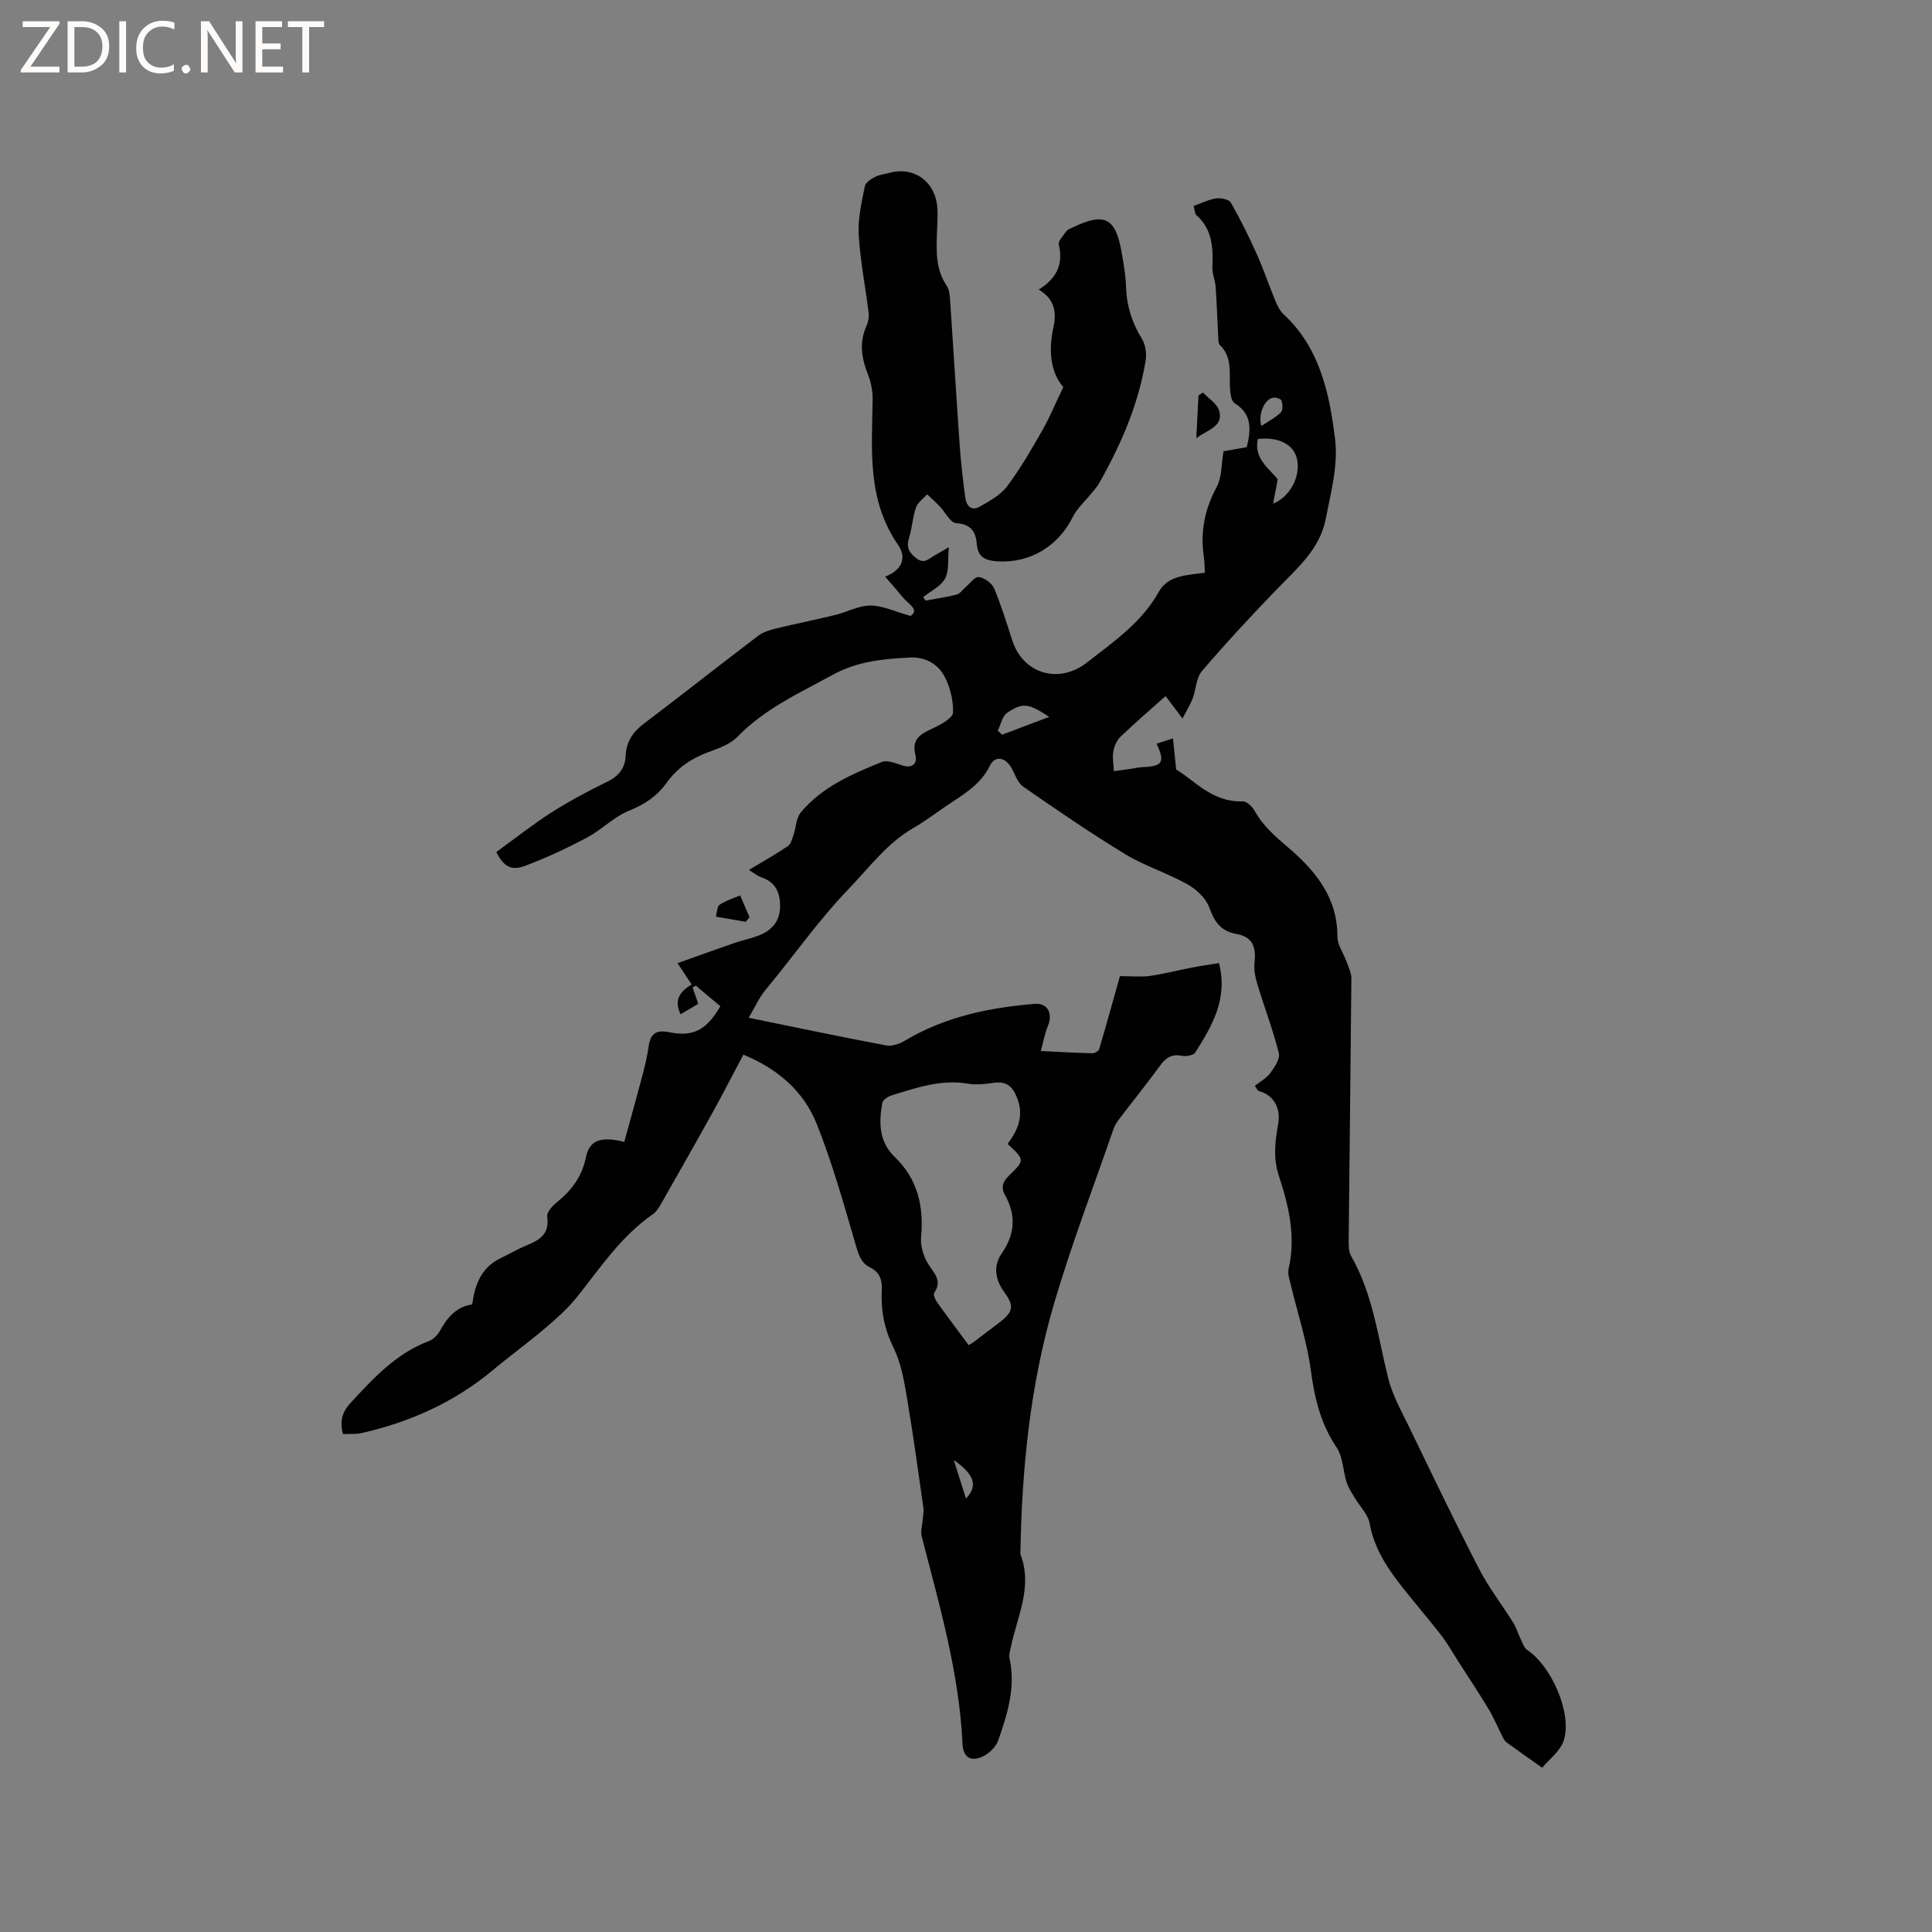 <svg enable-background="new 0 0 400 400" viewBox="0 0 400 400" xmlns="http://www.w3.org/2000/svg"><rect x="0" y="0" width="400" height="400" fill="#808080" stroke="none"/><g fill="#fcfbfa"><path d="m12.4 4.8-6.1 9h6v1.2h-8v-.5l6.1-8.9h-5.7v-1.2h7.6v.4z"/><path d="m14 15v-10.6h3c1.6 0 2.9.5 4 1.4s1.6 2.2 1.6 3.8-.5 3-1.6 3.9-2.4 1.5-4 1.5zm1.4-9.4v8.2h1.6c1.3 0 2.4-.4 3.1-1.1s1.1-1.8 1.1-3.1-.4-2.3-1.2-3-1.8-1-3.1-1z"/><path d="m26.1 4.4v10.6h-1.4v-10.6z"/><path d="m36.1 14.6c-.8.4-1.8.6-2.9.6-1.5 0-2.7-.5-3.6-1.4s-1.4-2.2-1.4-3.8c0-1.7.5-3.1 1.5-4.1s2.3-1.6 3.9-1.6c1 0 1.8.1 2.5.4v1.4c-.8-.4-1.6-.6-2.5-.6-1.2 0-2.1.4-2.9 1.2s-1.1 1.8-1.1 3.2c0 1.3.3 2.3 1 3s1.6 1.1 2.7 1.1c1 0 2-.2 2.7-.7v1.3z"/><path d="m37.6 14.3c0-.2.1-.5.3-.6s.4-.3.6-.3c.3 0 .5.1.6.3s.3.4.3.6-.1.4-.3.6-.4.3-.6.3c-.3 0-.5-.1-.6-.3s-.3-.4-.3-.6z"/><path d="m50.2 15h-1.6l-5.3-8.2c-.2-.2-.3-.5-.4-.7 0 .2.1.7.1 1.5v7.4h-1.4v-10.6h1.7l5.2 8.1c.2.4.4.6.4.7 0-.3-.1-.8-.1-1.5v-7.3h1.4z"/><path d="m58.6 15h-5.7v-10.6h5.5v1.2h-4.1v3.4h3.8v1.2h-3.8v3.6h4.3z"/><path d="m67.1 5.6h-3.1v9.4h-1.4v-9.4h-3v-1.2h7.5z"/></g><path d="m259.8 224.81c1.09-.87 2.4-1.57 3.2-2.65.88-1.2 2.07-2.95 1.77-4.12-1.21-4.81-2.99-9.46-4.43-14.22-.44-1.46-.77-3.08-.6-4.57.37-3.27-.5-5.3-3.7-5.87-3.36-.6-4.58-2.53-5.67-5.5-.71-1.93-2.68-3.76-4.55-4.81-4.14-2.32-8.8-3.76-12.85-6.22-7.22-4.39-14.2-9.18-21.15-14-1.18-.82-1.68-2.62-2.48-3.98-1.25-2.12-3.36-2.46-4.38-.37-2 4.12-5.73 6.1-9.2 8.47-2.19 1.49-4.31 3.11-6.6 4.42-5.52 3.18-9.15 8.18-13.46 12.66-6.31 6.56-11.43 13.95-17.19 20.87-1.34 1.61-2.2 3.61-3.5 5.8 10.06 2.05 19.24 3.99 28.45 5.72 1.18.22 2.72-.29 3.81-.94 8.31-4.97 17.47-6.89 26.94-7.66 2.7-.22 3.83 2 2.73 4.61-.62 1.48-.89 3.11-1.45 5.15 3.97.19 7.32.39 10.68.47.48.01 1.28-.47 1.41-.89 1.47-4.95 2.84-9.92 4.29-15.08 2.46 0 4.38.21 6.22-.05 2.89-.41 5.74-1.16 8.61-1.71 1.91-.37 3.83-.64 5.68-.94 1.9 7.5-1.49 13.04-4.91 18.51-.37.59-1.88.85-2.75.68-2.09-.41-3.32.36-4.51 2-2.68 3.69-5.55 7.23-8.31 10.86-.51.67-1.04 1.38-1.31 2.16-4.18 12.09-8.77 24.06-12.37 36.32-4.95 16.86-6.68 34.27-6.96 51.83 2.63 6.79-.69 12.97-2 19.36-.15.72-.41 1.51-.26 2.18 1.34 5.99-.42 11.58-2.34 17.07-.5 1.42-2.1 2.88-3.53 3.44-2.17.86-3.72.06-3.86-2.81-.68-14.71-4.8-28.76-8.44-42.9-.28-1.08.13-2.33.21-3.5.06-.81.25-1.63.14-2.42-1.09-7.61-2.12-15.24-3.41-22.82-.6-3.5-1.22-7.17-2.76-10.31-1.91-3.88-2.67-7.75-2.45-11.93.11-2.1-.41-3.72-2.4-4.7-1.86-.91-2.36-2.53-2.94-4.49-2.48-8.5-4.87-17.08-8.15-25.29-2.67-6.67-8-11.33-15.16-14.29-2.11 3.97-4.11 7.89-6.24 11.74-3.54 6.39-7.15 12.74-10.77 19.09-.46.81-1 1.71-1.74 2.22-6.5 4.5-10.81 10.97-15.61 17.02-1.95 2.46-4.37 4.6-6.78 6.65-3.47 2.96-7.19 5.64-10.69 8.57-7.98 6.67-17.16 10.78-27.22 13.06-1.2.27-2.5.15-3.86.22-.66-2.58-.24-4.49 1.56-6.44 4.76-5.16 9.46-10.28 16.27-12.84.89-.34 1.77-1.23 2.24-2.09 1.54-2.81 3.48-5.04 6.69-5.48.58-4.2 1.92-7.66 5.84-9.55 1.81-.87 3.55-1.91 5.41-2.67 2.72-1.11 4.82-2.38 4.28-5.96-.13-.88 1.05-2.22 1.96-2.94 3.08-2.47 5.23-5.33 6.06-9.34.73-3.54 3.01-4.4 7.94-3.2 1.23-4.49 2.5-9 3.7-13.54.54-2.05 1.05-4.12 1.34-6.21.37-2.65 1.53-3.51 4.28-2.95 4.98 1.02 7.71-.47 10.57-5.38-1.66-1.4-3.38-2.84-5.09-4.27-.22.13-.43.25-.65.38.37 1.07.73 2.13 1.16 3.39-1.14.67-2.3 1.37-3.65 2.17-1.41-2.9-.21-4.69 2.29-6.17-.9-1.36-1.74-2.64-2.92-4.42 4.07-1.45 7.92-2.84 11.78-4.18 1.7-.59 3.49-.93 5.15-1.59 2.55-1.01 4.21-2.87 4.29-5.74.08-2.85-.76-5.2-3.8-6.23-.85-.29-1.59-.92-2.66-1.55 2.89-1.74 5.57-3.24 8.1-4.96.64-.44.88-1.56 1.18-2.41.51-1.5.52-3.38 1.45-4.51 4.4-5.32 10.61-7.97 16.8-10.48 1.14-.46 2.87.27 4.24.71 2.1.69 3.15-.42 2.73-2.09-.94-3.67 1.4-4.53 3.91-5.74 1.51-.73 3.83-2.02 3.86-3.12.08-2.5-.59-5.26-1.77-7.49-1.38-2.62-4.1-4.07-7.19-3.9-5.47.3-10.77.75-15.88 3.55-6.97 3.81-14.17 7.06-19.84 12.91-1.53 1.57-3.96 2.39-6.12 3.19-3.48 1.3-6.34 3.28-8.51 6.31-1.95 2.72-4.49 4.44-7.7 5.73-3.17 1.27-5.72 3.97-8.79 5.6-4.1 2.19-8.35 4.16-12.7 5.81-2.97 1.13-4.51.21-6.06-2.82 3.76-2.72 7.47-5.67 11.44-8.21 3.71-2.37 7.62-4.44 11.58-6.38 2.37-1.16 3.67-2.83 3.77-5.37.12-2.89 1.48-4.89 3.76-6.62 7.94-6.02 15.77-12.19 23.7-18.22 1.02-.77 2.39-1.18 3.67-1.49 4.07-.99 8.19-1.8 12.27-2.8 2.45-.6 4.85-1.96 7.27-1.95 2.51 0 5.02 1.24 8.31 2.15 1.93-1.25-.42-2.44-1.51-3.75-1.2-1.45-2.45-2.87-3.75-4.38 3.39-1.31 4.59-3.84 2.67-6.59-6.41-9.23-5.43-19.62-5.26-29.94.03-1.72-.28-3.56-.91-5.16-1.35-3.39-1.95-6.67-.39-10.15.37-.82.59-1.85.48-2.73-.67-5.43-1.75-10.84-2.07-16.28-.19-3.31.64-6.7 1.28-10 .15-.76 1.28-1.49 2.12-1.92.92-.47 2.03-.58 3.05-.85 5.05-1.35 9.45 1.85 9.84 7.26.13 1.79-.03 3.6-.09 5.4-.12 3.71-.24 7.39 2.01 10.7.6.88.66 2.2.74 3.34.68 9.94 1.27 19.89 1.97 29.83.25 3.57.68 7.12 1.14 10.67.22 1.75 1.26 2.94 3.05 1.9 2.02-1.16 4.27-2.38 5.61-4.17 2.72-3.62 5.01-7.59 7.27-11.54 1.56-2.73 2.77-5.67 4.37-9.01-2.7-3.19-3.08-7.63-2.03-12.44.64-2.92.34-5.76-3.06-7.76 3.75-2.3 5.12-5.26 4.17-9.28-.18-.78.93-1.93 1.58-2.81.28-.39.88-.58 1.35-.8 6.51-3.13 8.8-1.99 10.05 5.06.42 2.4.86 4.82.93 7.24.12 3.93 1.22 7.42 3.28 10.77.75 1.22 1.02 3.08.78 4.53-1.49 9.13-5.15 17.49-9.68 25.48-.45.8-1.14 1.48-1.72 2.21-1.23 1.53-2.78 2.89-3.63 4.6-3.06 6.16-8.9 9.69-15.67 9.27-2.37-.15-4.03-.79-4.25-3.55-.21-2.51-1.17-4.18-4.29-4.35-1.19-.07-2.23-2.28-3.39-3.48-.83-.87-1.73-1.67-2.6-2.5-.8.91-1.95 1.69-2.32 2.74-.69 1.98-.78 4.17-1.41 6.18-.6 1.91-.16 3.04 1.42 4.28 1.74 1.36 2.69.08 3.91-.58.74-.4 1.45-.84 2.89-1.67-.25 2.55.09 4.84-.78 6.48-.87 1.63-2.97 2.6-4.53 3.86.16.24.31.48.47.72 2.16-.4 4.34-.71 6.47-1.25.66-.17 1.16-.96 1.74-1.45.95-.79 1.99-2.29 2.83-2.18 1.17.15 2.72 1.27 3.18 2.37 1.48 3.5 2.58 7.16 3.76 10.78 2.23 6.89 9.64 9.1 15.45 4.55 5.49-4.3 11.3-8.23 14.84-14.59 1.94-3.5 5.78-3.46 9.58-4.02-.08-1.17-.07-2.29-.23-3.39-.74-5.08.19-9.73 2.66-14.32 1.12-2.09.98-4.86 1.43-7.42 1.58-.28 3.23-.57 4.81-.85.88-3.63 1.15-6.82-2.53-9.12-.75-.47-.91-2.22-.96-3.4-.13-3.03.47-6.17-2.08-8.64-.35-.34-.31-1.16-.34-1.76-.19-3.44-.3-6.88-.54-10.31-.1-1.36-.73-2.72-.67-4.06.16-4.01.01-7.84-3.33-10.76-.33-.29-.3-.99-.55-1.89 1.57-.55 3.08-1.33 4.67-1.56.98-.15 2.66.2 3.04.88 1.98 3.46 3.75 7.06 5.39 10.71 1.42 3.18 2.53 6.49 3.86 9.71.4.97.92 1.99 1.67 2.69 7.54 6.99 9.51 16.49 10.66 25.9.65 5.35-.89 11.05-1.95 16.5-1.22 6.25-5.97 10.25-10.17 14.59-5.3 5.48-10.5 11.09-15.45 16.88-1.2 1.4-1.21 3.77-1.91 5.64-.47 1.25-1.2 2.4-2.12 4.18-1.51-2-2.38-3.15-3.5-4.64-3.15 2.81-6.34 5.54-9.36 8.44-.78.75-1.29 2.01-1.47 3.1-.21 1.29.07 2.67.14 4.01 1.17-.16 2.33-.32 3.5-.49.83-.12 1.66-.33 2.49-.36 4.08-.15 4.63-1.04 2.84-4.84.9-.29 1.78-.58 3.39-1.11.21 2.03.39 3.78.67 6.46 3.74 2.19 7.46 6.82 13.77 6.58.81-.03 1.97 1.08 2.45 1.94 1.73 3.12 4.25 5.3 6.95 7.6 5.59 4.77 10.25 10.34 10.2 18.47-.01 1.72 1.28 3.44 1.9 5.19.41 1.14 1 2.32 1 3.48-.15 18.02-.39 36.03-.56 54.05-.01 1.14-.03 2.47.5 3.4 4.54 7.89 5.55 16.81 7.71 25.41.86 3.41 2.66 6.61 4.22 9.82 4.78 9.87 9.52 19.77 14.55 29.52 2.01 3.9 4.75 7.42 7.08 11.16.67 1.08 1.03 2.36 1.6 3.51.37.76.68 1.74 1.32 2.16 4.99 3.31 9.34 13.12 7.55 18.71-.72 2.25-3.09 3.98-4.47 5.66-2.86-2.02-5.14-3.61-7.39-5.26-.37-.27-.62-.77-.84-1.2-.97-1.9-1.78-3.9-2.88-5.72-2.01-3.33-4.17-6.57-6.27-9.85-1.2-1.86-2.28-3.81-3.64-5.55-2.86-3.68-5.94-7.19-8.78-10.9-2.78-3.62-5.08-7.46-5.93-12.14-.34-1.86-2.02-3.47-3.05-5.22-.62-1.05-1.34-2.09-1.7-3.23-.76-2.4-.75-5.26-2.08-7.24-3.31-4.92-4.57-10.22-5.34-16-.79-5.93-2.72-11.72-4.12-17.57-.27-1.12-.72-2.36-.48-3.4 1.54-6.7.04-13.06-2.03-19.32-1.18-3.59-.78-7.04-.14-10.61.64-3.52-1.08-6.21-4.13-6.92-.26-.37-.47-.71-.69-1.05zm-59.25 53.69c.52-.32.81-.47 1.06-.66 1.78-1.34 3.55-2.68 5.31-4.03 2.88-2.21 3.11-3.4.99-6.31-1.89-2.59-2.3-5.42-.53-7.97 2.77-4.01 3.03-7.92.7-12.09-.94-1.69-.42-2.84.9-4.12 3.23-3.13 3.16-3.2-.36-6.49 2.02-2.71 3.38-5.64 2.06-9.25-.88-2.41-2.07-3.8-4.86-3.4-1.77.25-3.64.49-5.38.19-5.57-.96-10.66.83-15.8 2.4-.76.23-1.84.93-1.96 1.56-.74 4.06-.74 8.02 2.57 11.21 4.72 4.55 6.04 10.16 5.45 16.55-.17 1.8.47 3.93 1.41 5.5 1.19 1.97 3.08 3.46 1.32 6.05-.25.37.18 1.41.57 1.96 2.1 2.93 4.26 5.8 6.55 8.9zm63.03-174.2c4.11-1.77 5.94-6.62 4.76-9.91-.93-2.61-3.97-3.96-7.92-3.5-.9 4.13 2.47 6.16 4.12 8.36-.37 1.98-.66 3.51-.96 5.05zm-46.36 44.12c-4.3-2.83-5.51-3.01-8.7-.83-1.01.69-1.31 2.42-1.94 3.67.3.29.59.57.89.86 3.01-1.14 6.01-2.28 9.75-3.7zm43.94-60.23c1.5-1 2.94-1.73 4.03-2.81.45-.45.37-1.71.12-2.46-.12-.37-1.26-.7-1.82-.56-1.77.4-3.05 3.49-2.33 5.83zm-63.69 214.09c.99 3.13 1.73 5.48 2.52 7.97 2.48-2.58 1.84-4.9-2.52-7.97z" fill="#010102"/><path d="m247.68 90.74c.15-2.96.3-5.92.45-8.88.32-.2.63-.39.95-.59 1.16 1.25 2.92 2.32 3.34 3.78.96 3.32-2.61 3.98-4.74 5.69z" fill="#010102"/><path d="m154.4 190.85c-2.06-.35-4.12-.7-6.18-1.06.24-.85.21-2.09.77-2.47 1.26-.87 2.82-1.32 4.25-1.94.65 1.51 1.3 3.01 1.94 4.52-.25.32-.52.64-.78.95z" fill="#010102"/></svg>